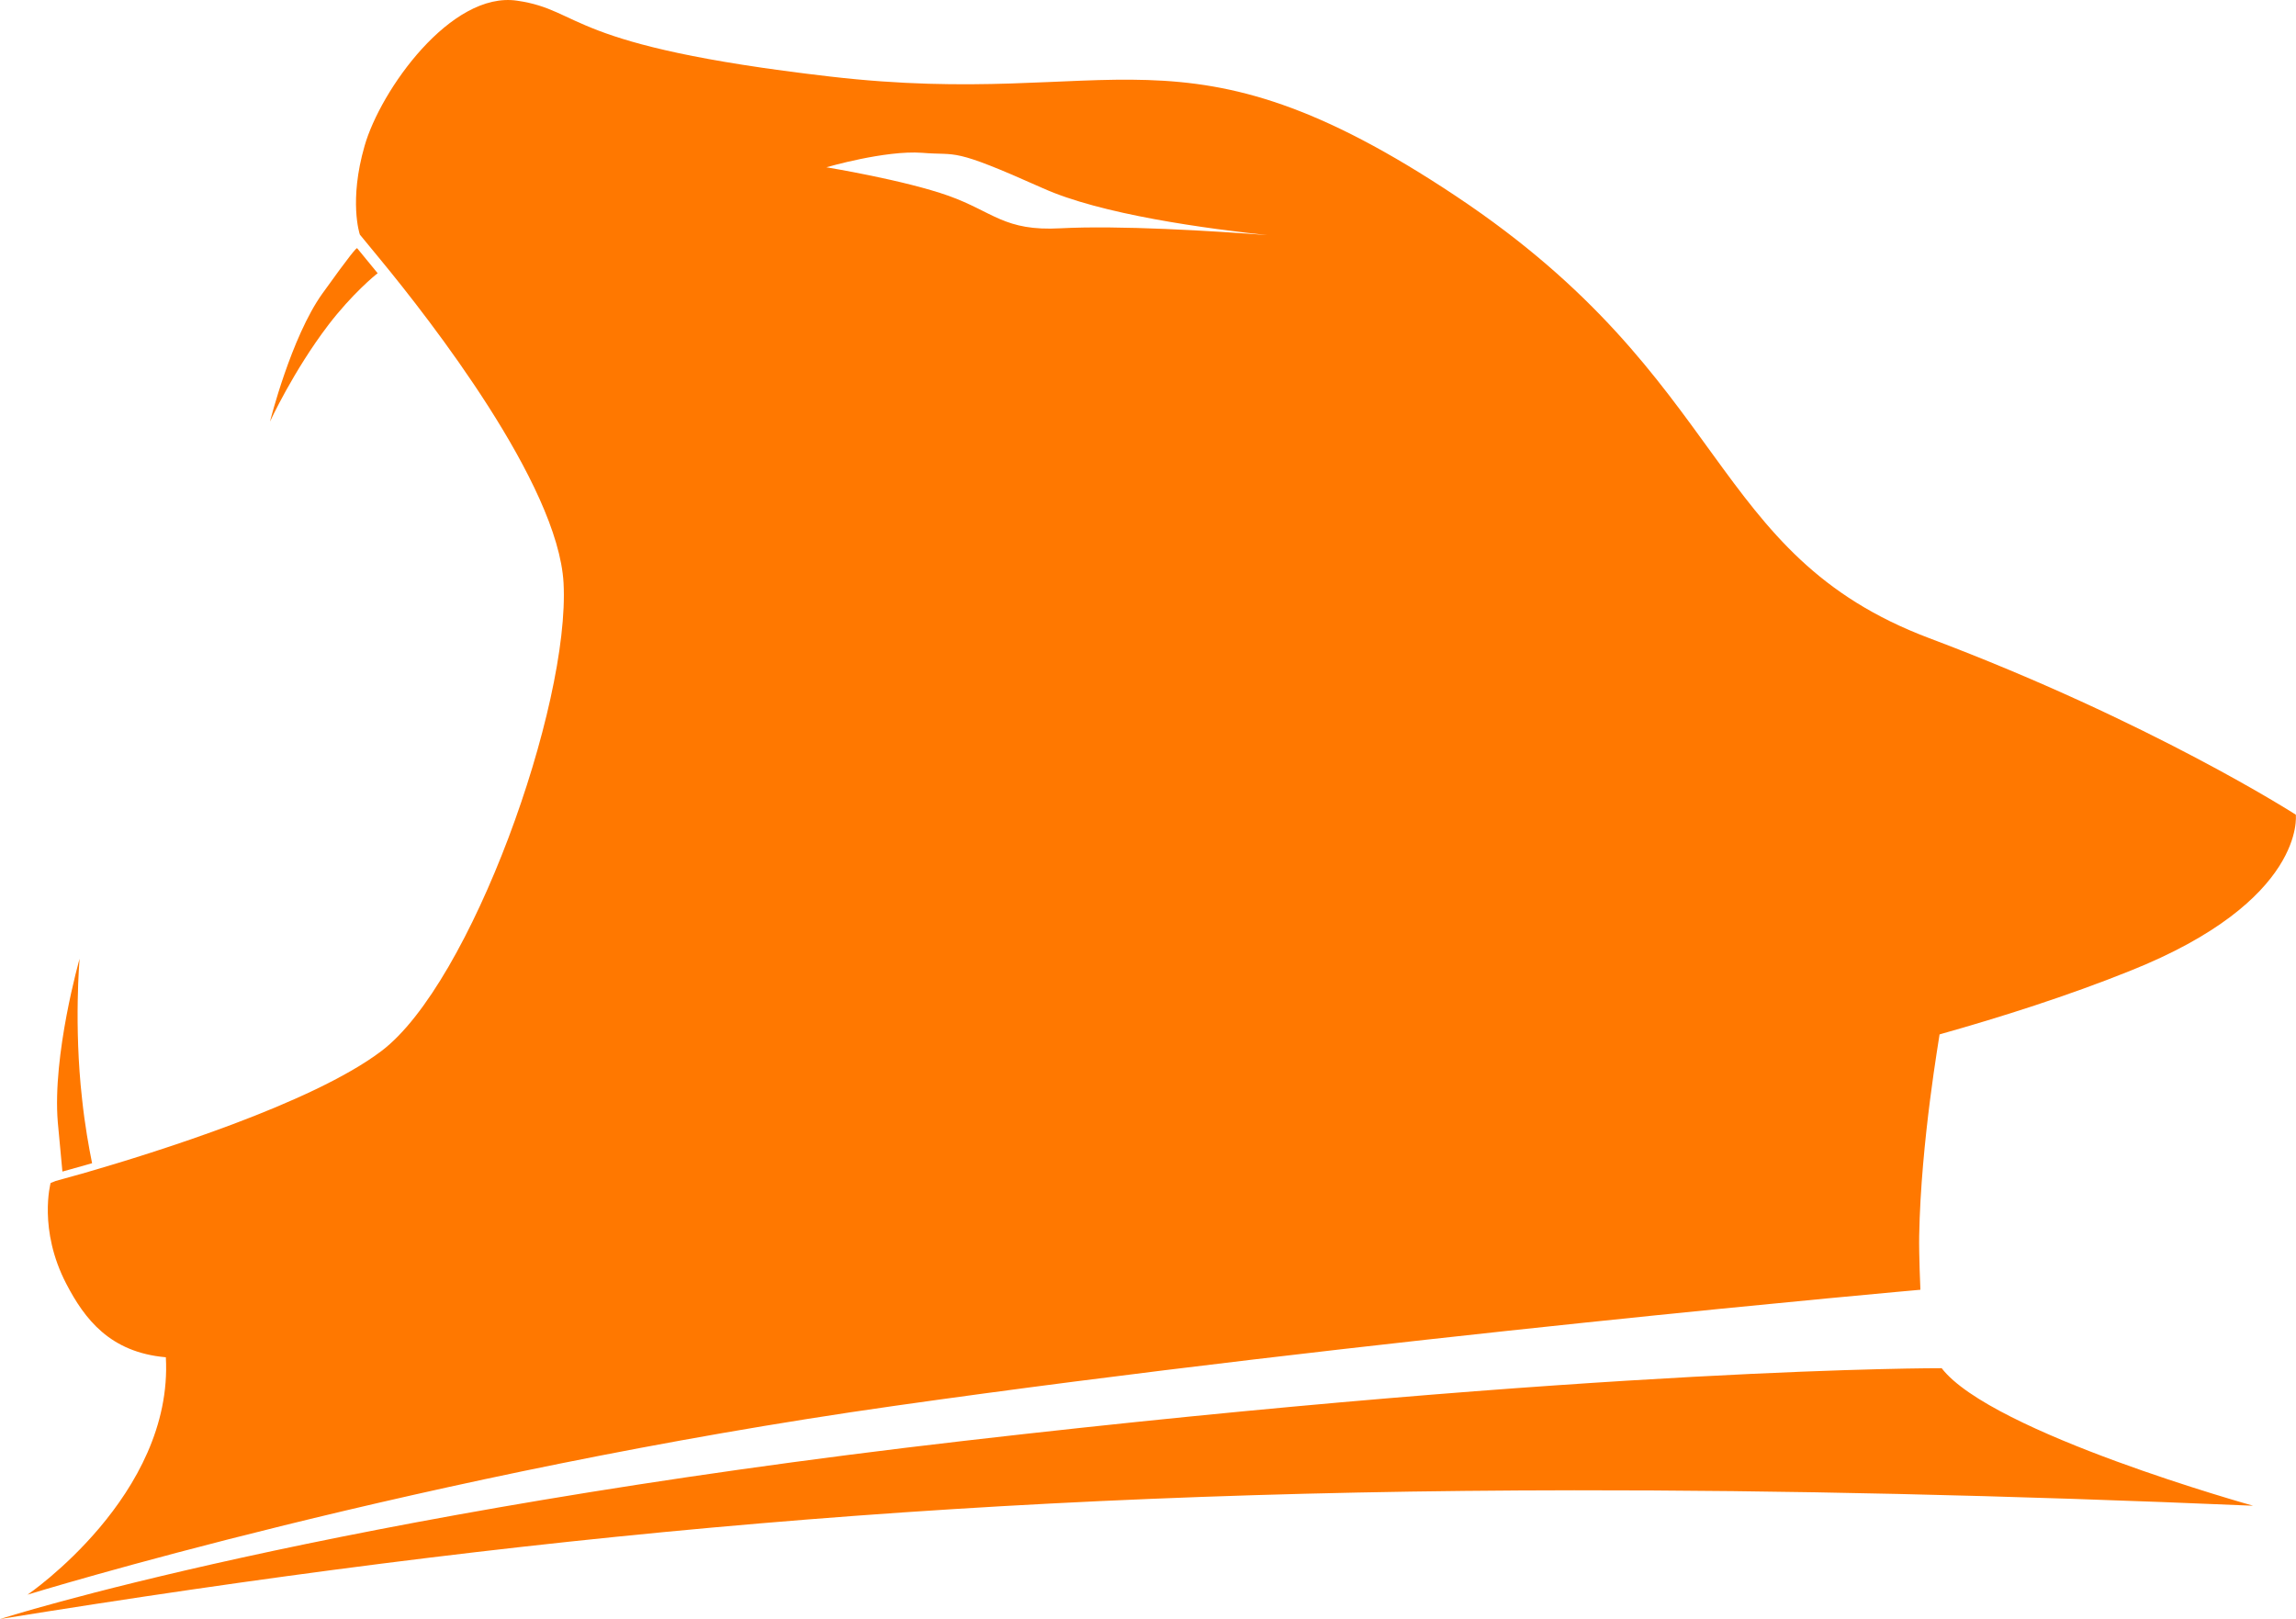 <?xml version="1.0" encoding="UTF-8" standalone="no"?>
<!-- Created with Inkscape (http://www.inkscape.org/) -->

<svg
   width="100"
   height="70.522"
   viewBox="0 0 26.458 18.659"
   version="1.1"
   id="svg1409"
   inkscape:version="1.1.2 (b8e25be833, 2022-02-05)"
   sodipodi:docname="logo.svg"
   xmlns:inkscape="http://www.inkscape.org/namespaces/inkscape"
   xmlns:sodipodi="http://sodipodi.sourceforge.net/DTD/sodipodi-0.dtd"
   xmlns="http://www.w3.org/2000/svg"
   xmlns:svg="http://www.w3.org/2000/svg">
  <sodipodi:namedview
     id="namedview1411"
     pagecolor="#ffffff"
     bordercolor="#666666"
     borderopacity="1.0"
     inkscape:pageshadow="2"
     inkscape:pageopacity="0.0"
     inkscape:pagecheckerboard="0"
     inkscape:document-units="px"
     showgrid="false"
     units="px"
     inkscape:zoom="6.23"
     inkscape:cx="50"
     inkscape:cy="35.313002"
     inkscape:window-width="1366"
     inkscape:window-height="705"
     inkscape:window-x="-8"
     inkscape:window-y="-8"
     inkscape:window-maximized="1"
     inkscape:current-layer="layer1" />
  <defs
     id="defs1406" />
  <g
     inkscape:label="Layer 1"
     inkscape:groupmode="layer"
     id="layer1">
    <path
       id="path3454"
       style="font-style:normal;font-weight:normal;font-size:8.165px;line-height:125%;font-family:Sans;-inkscape-font-specification:Sans;letter-spacing:0px;word-spacing:0px;opacity:1;fill:#ff7800;fill-opacity:1;stroke:none;stroke-width:0.1"
       d="M 4.384,2.992 C 4.955,3.685 6.431,5.577 6.494,6.718 6.571,8.134 5.425,11.335 4.395,12.113 3.596,12.718 1.778,13.285 0.983,13.515 l -0.341,0.095 -0.059,0.024 c 0,0 -0.146,0.536 0.182,1.164 0.209,0.4 0.5,0.788 1.146,0.844 0.088,1.591 -1.594,2.736 -1.594,2.736 0,0 4.556,-1.405 9.991,-2.176 5.435,-0.772 11.822,-1.338 11.822,-1.338 h -9.1e-5 c 0,0 -0.018,-0.406 -0.014,-0.621 0.019,-1.088 0.235,-2.304 0.235,-2.322 0.711,-0.2 1.483,-0.446 2.19,-0.73 2.039,-0.811 1.915,-1.802 1.915,-1.802 0,0 -1.66,-1.069 -4.223,-2.034 C 19.67,6.389 19.969,4.387 16.785,2.265 13.601,0.142 12.88,1.268 9.565,0.882 6.502,0.528 6.722,0.119 5.96,0.008 5.198,-0.106 4.384,1.04 4.201,1.682 4.019,2.314 4.143,2.695 4.147,2.704 Z M 14.691,2.716 C 13.947,2.658 12.889,2.596 12.22,2.631 11.573,2.667 11.446,2.441 10.932,2.257 10.421,2.075 9.523,1.928 9.523,1.928 c 0,0 0.676,-0.198 1.102,-0.167 0.425,0.036 0.321,-0.071 1.39,0.407 0.669,0.302 1.869,0.467 2.675,0.551 z M 1.061,13.406 C 1.025,13.228 0.977,12.966 0.945,12.66 c -0.095,-0.844 -0.028,-1.611 -0.028,-1.611 0,0 -0.316,1.109 -0.251,1.886 0.028,0.313 0.043,0.446 0.053,0.567 M 4.115,2.86 c -0.012,0 -0.076,0.071 -0.4,0.523 -0.36,0.502 -0.604,1.476 -0.604,1.476 0,0 0.267,-0.581 0.672,-1.113 C 4.054,3.391 4.326,3.167 4.352,3.149 M 0,18.659 c 5.982,-0.966 11.299,-1.477 18.14,-1.484 2.391,-0.002 4.967,0.056 7.824,0.178 0,0 -3.015,-0.839 -3.589,-1.585 0,0 -3.88,-0.014 -11.263,0.837 C 3.73,17.456 0,18.659 0,18.659 Z" />
  </g>
</svg>
